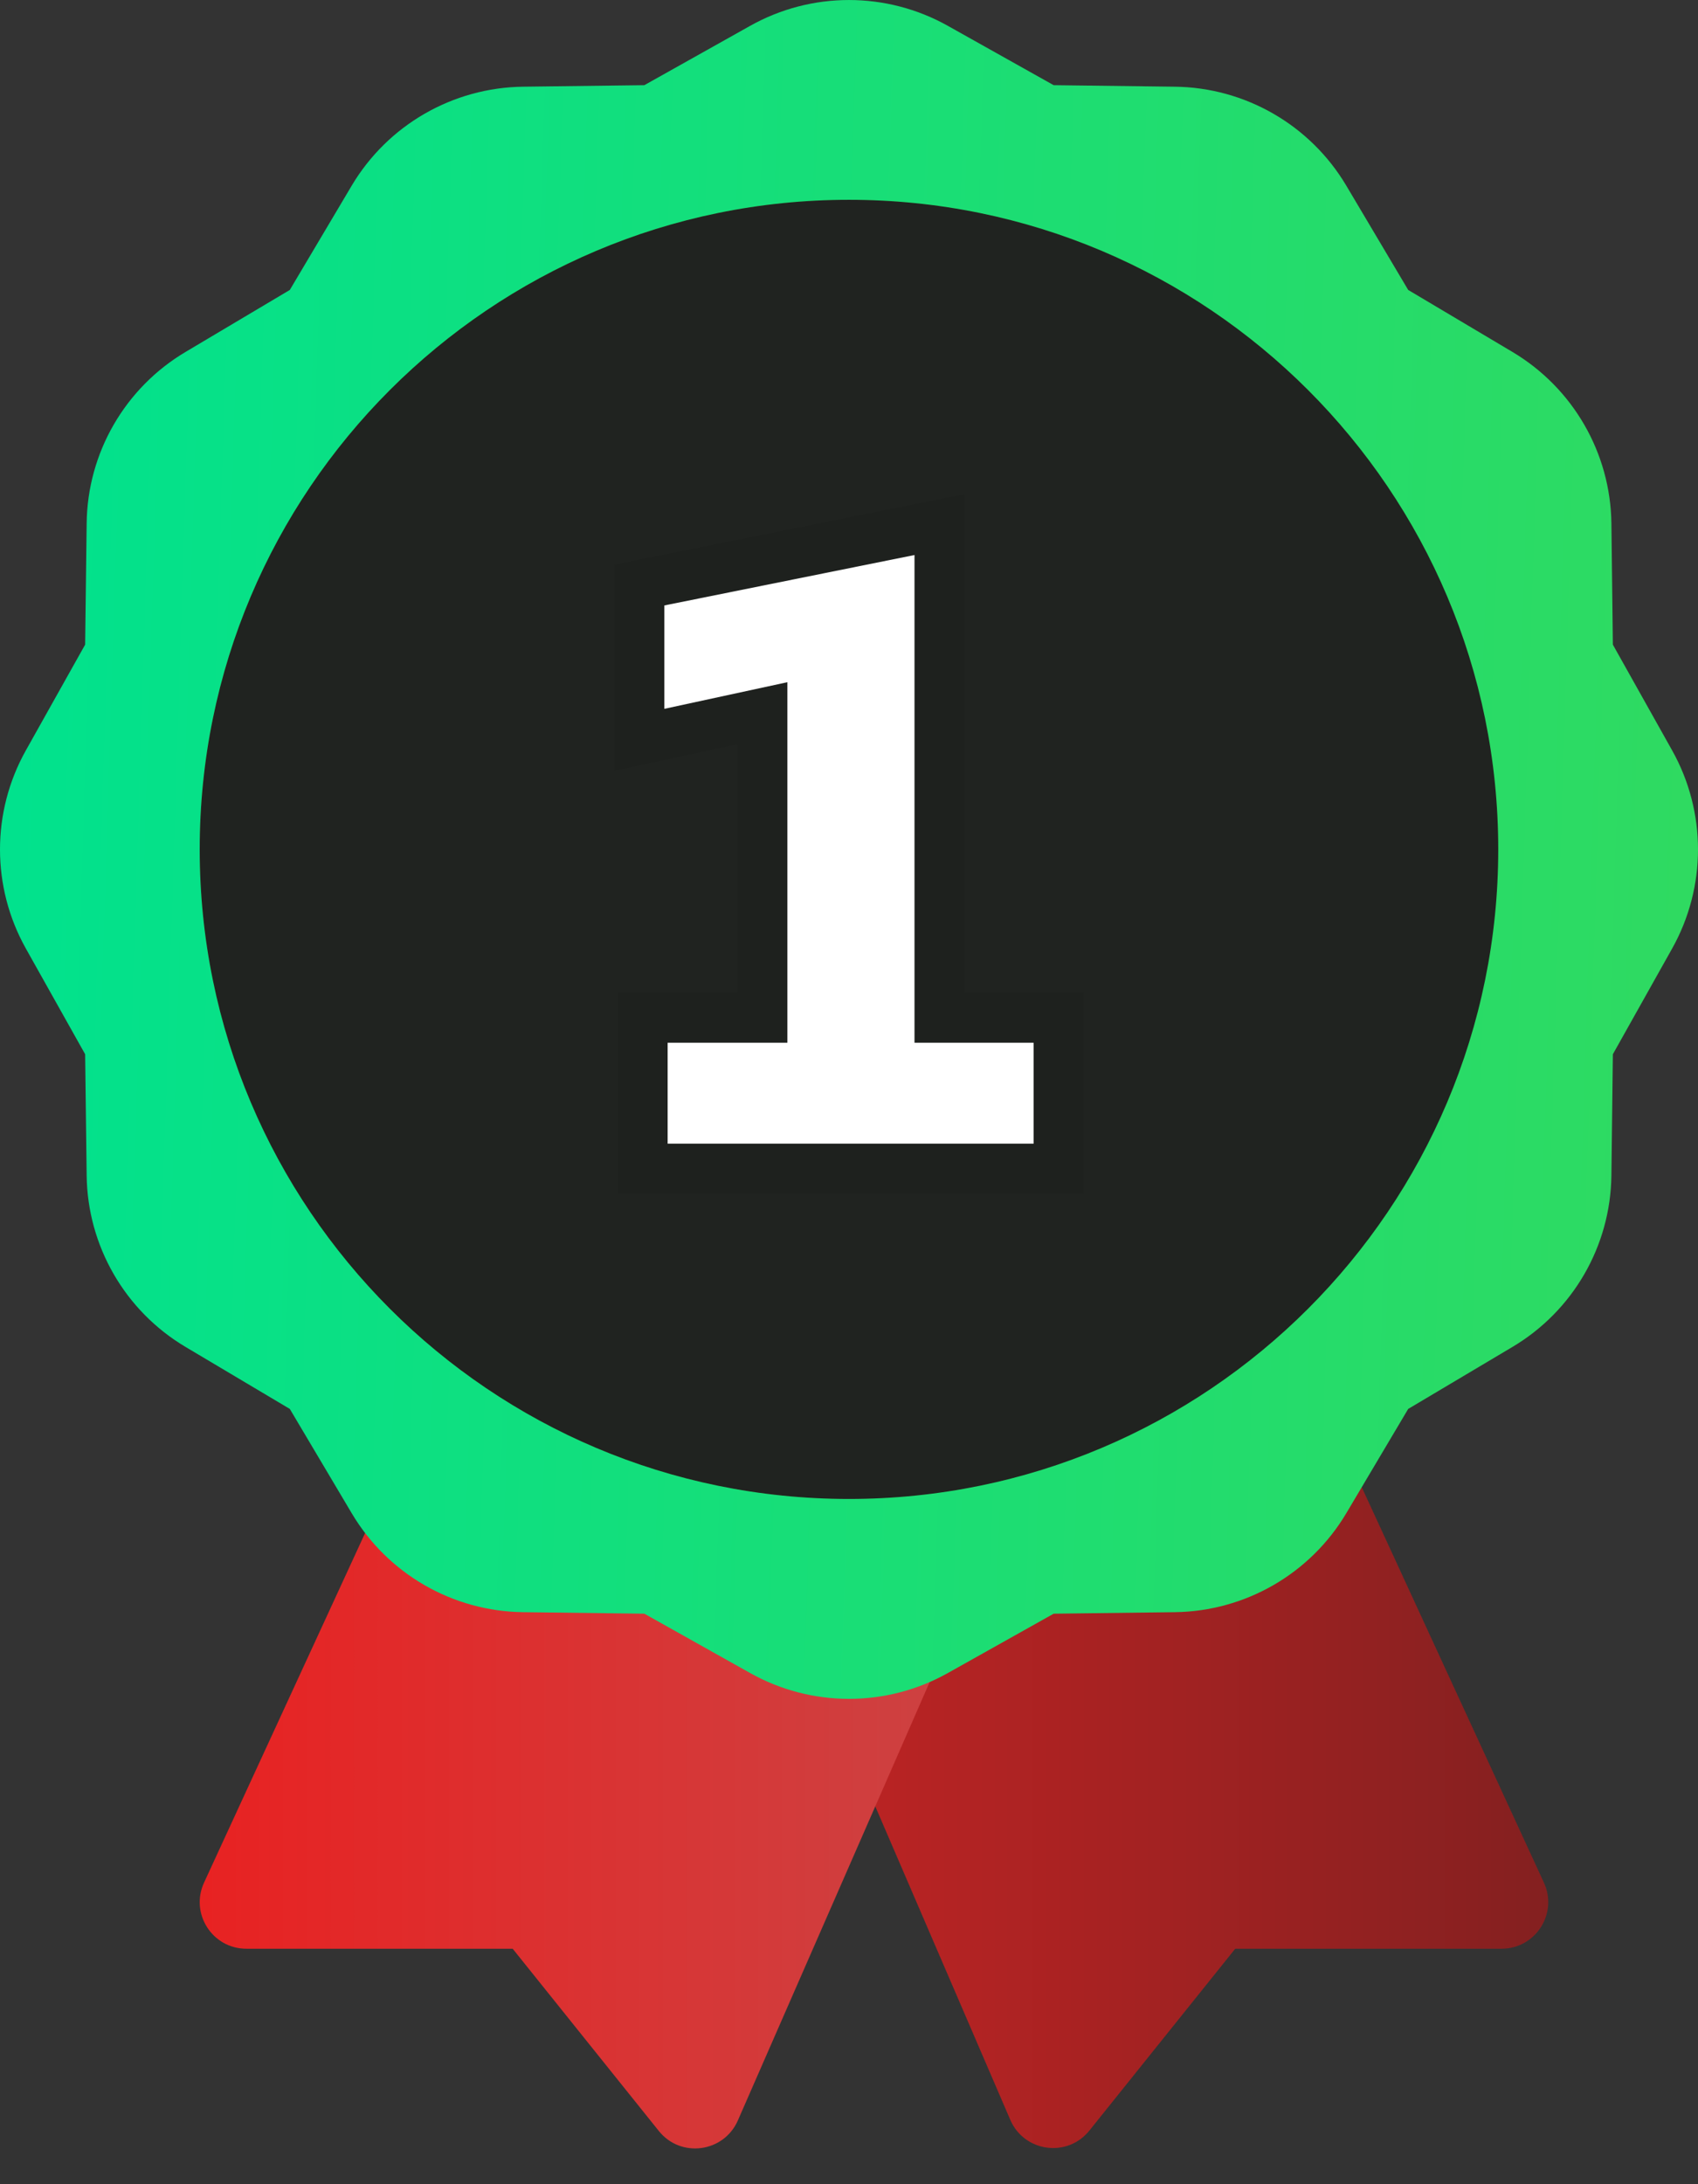 <svg width="28" height="36" viewBox="0 0 28 36" fill="none" xmlns="http://www.w3.org/2000/svg">
<rect x="0" y="0" width="28" height="36" fill="#333333" stroke="none"/>
<path d="M24.761 32.119H20.369L17.964 35.116C17.602 35.569 16.889 35.471 16.66 34.94L11.895 23.883H22.165L25.459 31.029C25.694 31.538 25.322 32.119 24.761 32.119Z" fill="url(#paint0_linear_1917_14646)"/>
<path d="M17.011 23.883L12.167 34.95C11.935 35.479 11.225 35.574 10.864 35.123L8.454 32.119H4.062C3.501 32.119 3.13 31.538 3.365 31.029L6.659 23.883H17.011Z" fill="url(#paint1_linear_1917_14646)"/>
<path d="M15.632 0.427L17.375 1.404L19.374 1.429C20.536 1.443 21.608 2.062 22.201 3.061L23.221 4.779L24.939 5.8C25.938 6.394 26.557 7.464 26.572 8.626L26.596 10.625L27.574 12.369C28.142 13.383 28.142 14.619 27.574 15.633L26.596 17.376L26.572 19.375C26.558 20.537 25.939 21.608 24.939 22.201L23.221 23.222L22.201 24.94C21.607 25.939 20.536 26.557 19.374 26.572L17.375 26.597L15.632 27.574C14.618 28.143 13.382 28.143 12.368 27.574L10.625 26.597L8.626 26.572C7.464 26.558 6.392 25.94 5.799 24.94L4.779 23.222L3.061 22.201C2.062 21.608 1.443 20.537 1.429 19.375L1.404 17.376L0.426 15.633C-0.142 14.619 -0.142 13.383 0.426 12.369L1.404 10.625L1.429 8.626C1.442 7.464 2.061 6.393 3.061 5.8L4.779 4.779L5.799 3.061C6.393 2.062 7.464 1.444 8.626 1.429L10.625 1.404L12.368 0.427C13.381 -0.142 14.618 -0.142 15.632 0.427Z" fill="url(#paint2_linear_1917_14646)"/>
<path d="M13.999 24.706C19.913 24.706 24.706 19.913 24.706 13.999C24.706 8.086 19.913 3.293 13.999 3.293C8.086 3.293 3.293 8.086 3.293 13.999C3.293 19.913 8.086 24.706 13.999 24.706Z" fill="url(#paint3_linear_1917_14646)"/>
<path d="M13.999 24.706C19.913 24.706 24.706 19.913 24.706 13.999C24.706 8.086 19.913 3.293 13.999 3.293C8.086 3.293 3.293 8.086 3.293 13.999C3.293 19.913 8.086 24.706 13.999 24.706Z" fill="#202320"/>
<path d="M10.186 19.675V16.365H12.162V12.265L10.133 12.703V9.306L15.904 8.145V16.365H17.868V19.675H10.186Z" fill="black" fill-opacity="0.06"/>
<path d="M17.044 18.85H11.009V17.187H12.984V11.244L10.955 11.683V9.979L15.08 9.148V17.187H17.044V18.85Z" fill="white"/>
<defs>
<linearGradient id="paint0_linear_1917_14646" x1="11.895" y1="29.644" x2="25.53" y2="29.644" gradientUnits="userSpaceOnUse">
<stop stop-color="#C52424"/>
<stop offset="1" stop-color="#842020"/>
</linearGradient>
<linearGradient id="paint1_linear_1917_14646" x1="3.293" y1="29.647" x2="17.011" y2="29.647" gradientUnits="userSpaceOnUse">
<stop stop-color="#E82222"/>
<stop offset="1" stop-color="#CA4545"/>
</linearGradient>
<linearGradient id="paint2_linear_1917_14646" x1="0" y1="0" x2="28.858" y2="0.914" gradientUnits="userSpaceOnUse">
<stop stop-color="#00e28e"/>
<stop offset="1" stop-color="#30DA60"/>
</linearGradient>
<linearGradient id="paint3_linear_1917_14646" x1="3.293" y1="13.999" x2="24.706" y2="13.999" gradientUnits="userSpaceOnUse">
<stop stop-color="#47E25B"/>
<stop offset="1" stop-color="#30DA60"/>
</linearGradient>
</defs>
</svg>
